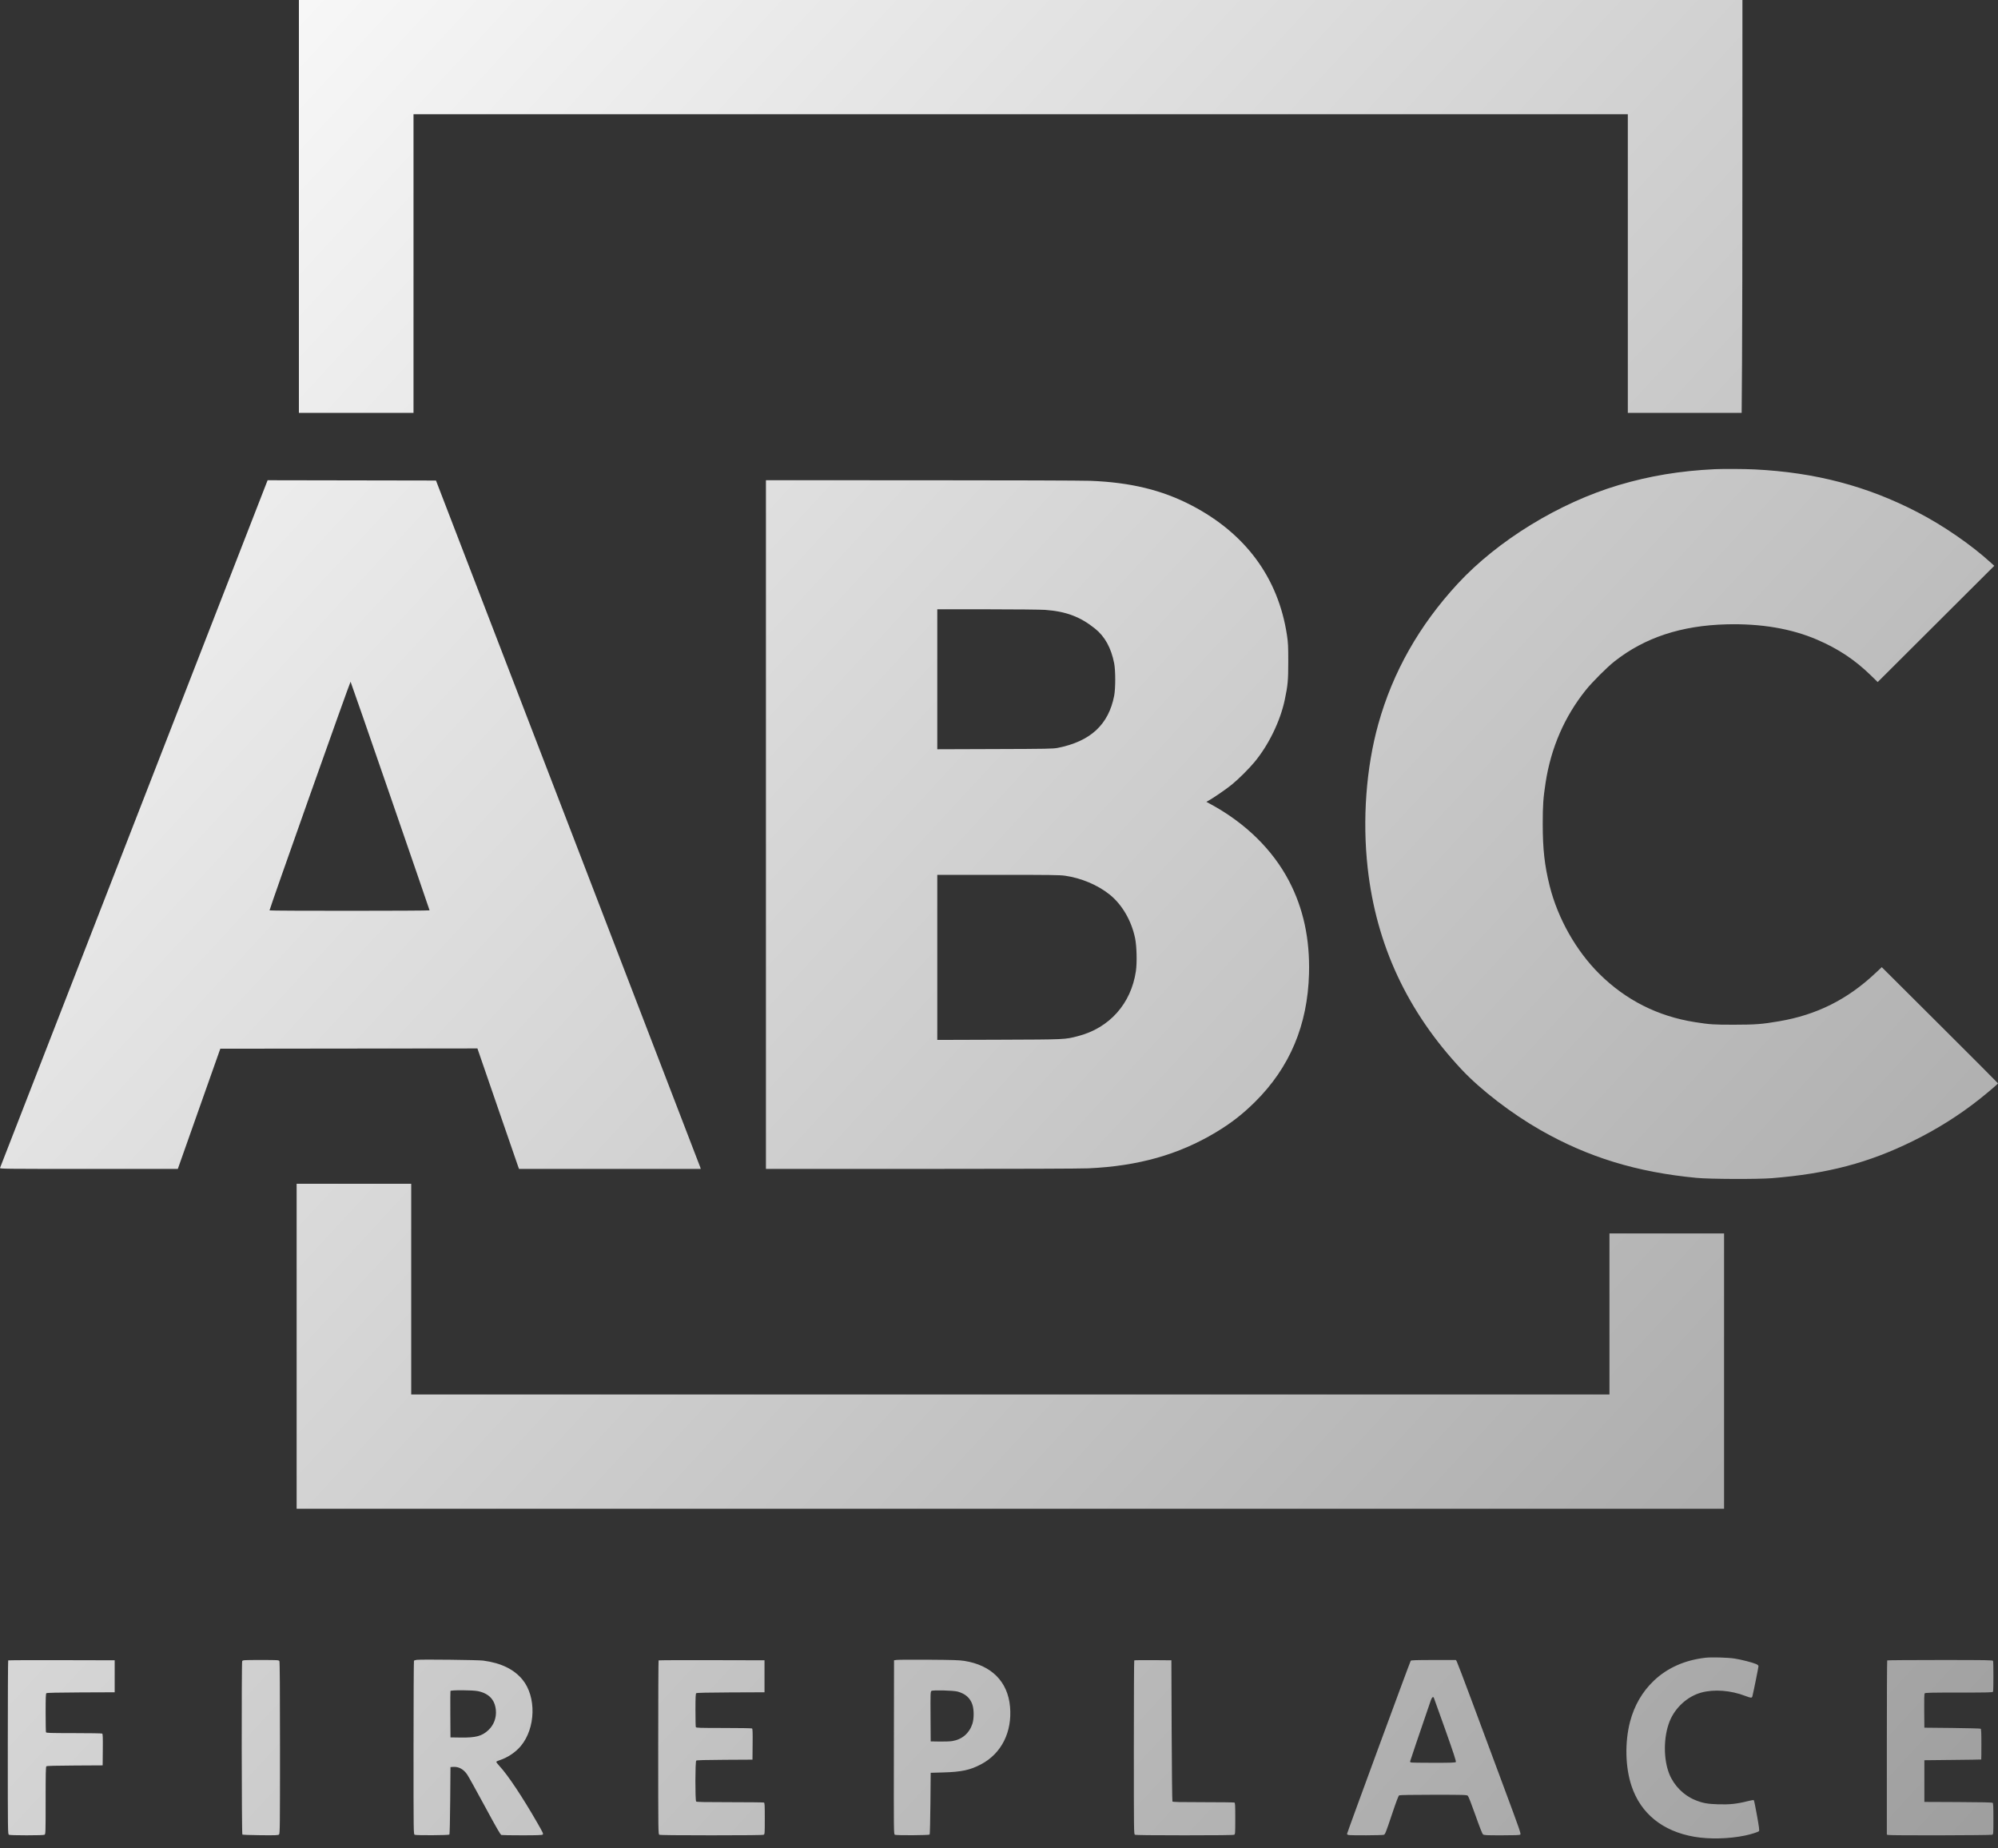 <svg width="80" height="74" viewBox="0 0 80 74" fill="none" xmlns="http://www.w3.org/2000/svg">
    <rect x="0" y="0" width="80" height="74" fill="#333333" stroke="none"/>
    <defs>
        <linearGradient id="paint0_linear_1_2500" x1="0" y1="0" x2="80" y2="73.846"
            gradientUnits="userSpaceOnUse">
            <stop stop-color="white" />
            <stop offset="1" stop-color="#9E9E9E" />
        </linearGradient>
    </defs>
<path fill-rule="evenodd" clip-rule="evenodd"
        d="M11.968 8.264V16.529H14.263H16.557V10.55V4.572H40.867H65.178V10.55V16.529H67.457H69.736L69.751 14.523C69.76 13.419 69.766 9.7 69.766 6.258L69.767 0H40.867H11.968V8.264ZM68.654 18.784C67.266 18.851 66.056 19.051 64.811 19.421C62.43 20.129 59.968 21.638 58.366 23.37C56.824 25.039 55.768 26.905 55.187 28.988C54.699 30.739 54.546 32.819 54.762 34.75C55.106 37.831 56.348 40.495 58.52 42.814C59.288 43.633 60.517 44.578 61.678 45.241C63.584 46.33 65.539 46.929 67.931 47.156C68.469 47.207 70.372 47.214 70.948 47.168C73.173 46.988 74.81 46.558 76.581 45.687C77.551 45.211 78.453 44.644 79.263 44.001C79.606 43.729 80 43.392 80 43.371C80 43.363 78.953 42.313 77.673 41.038L75.346 38.72L75.097 38.954C73.972 40.014 72.742 40.629 71.235 40.886C70.547 41.003 70.29 41.023 69.434 41.024C68.616 41.025 68.458 41.014 67.862 40.92C66.379 40.686 65.098 40.039 64.04 38.991C63.108 38.068 62.375 36.77 62.049 35.469C61.845 34.655 61.771 33.993 61.771 32.989C61.771 32.23 61.791 31.951 61.887 31.326C62.101 29.938 62.643 28.69 63.494 27.628C63.752 27.306 64.342 26.716 64.643 26.479C65.853 25.525 67.319 25.041 69.136 24.995C70.513 24.96 71.727 25.166 72.761 25.611C73.598 25.971 74.271 26.417 74.901 27.031L75.183 27.306L77.517 24.979L79.851 22.652L79.713 22.527C78.922 21.806 77.812 21.042 76.782 20.508C74.757 19.458 72.685 18.913 70.26 18.793C69.844 18.772 69.004 18.768 68.654 18.784ZM5.365 32.972C2.423 40.532 0.009 46.735 0.001 46.757C-0.013 46.795 0.166 46.797 3.553 46.797H7.12L7.97 44.391L8.821 41.985L13.968 41.979L19.116 41.974L19.905 44.265C20.339 45.526 20.714 46.611 20.738 46.677L20.782 46.797H24.42H28.058L28.044 46.746C28.036 46.718 25.651 40.517 22.743 32.966L17.457 19.238L14.086 19.232L10.715 19.226L5.365 32.972ZM30.668 33.012V46.797L36.869 46.797C40.673 46.797 43.265 46.788 43.575 46.774C45.576 46.683 47.187 46.228 48.678 45.335C49.286 44.971 49.757 44.605 50.254 44.112C51.645 42.732 52.358 41.036 52.413 38.979C52.45 37.586 52.186 36.366 51.609 35.264C50.955 34.016 49.865 32.948 48.474 32.194L48.303 32.101L48.38 32.059C48.571 31.956 49.111 31.584 49.327 31.407C49.596 31.186 50.004 30.781 50.23 30.509C50.795 29.829 51.263 28.867 51.442 28.017C51.565 27.43 51.582 27.243 51.582 26.485C51.582 25.859 51.576 25.735 51.529 25.422C51.182 23.136 49.875 21.36 47.71 20.233C46.529 19.618 45.269 19.312 43.655 19.249C43.359 19.237 40.315 19.227 36.892 19.227L30.668 19.226V33.012ZM41.847 24.416C42.681 24.476 43.254 24.691 43.845 25.166C44.239 25.482 44.489 25.936 44.611 26.553C44.668 26.842 44.668 27.567 44.611 27.857C44.385 29.013 43.661 29.681 42.353 29.941C42.172 29.977 41.931 29.982 39.841 29.988L37.529 29.996V27.194V24.393L39.531 24.393C40.632 24.393 41.674 24.404 41.847 24.416ZM15.626 31.867C16.492 34.375 17.2 36.435 17.2 36.445C17.2 36.469 10.804 36.47 10.792 36.447C10.778 36.42 14.02 27.274 14.037 27.292C14.046 27.301 14.761 29.36 15.626 31.867ZM42.643 35.059C43.294 35.152 43.952 35.43 44.429 35.812C44.926 36.21 45.303 36.856 45.449 37.56C45.515 37.881 45.531 38.542 45.481 38.882C45.289 40.181 44.422 41.155 43.165 41.48C42.634 41.618 42.694 41.615 40.001 41.625L37.529 41.633V38.328V35.024H39.964C42.032 35.024 42.436 35.029 42.643 35.059ZM11.877 53.896V60.4H40.454H69.032V54.89V49.38H66.738H64.443V52.604V55.827H40.454H16.465V51.609V47.392H14.171H11.877V53.896ZM68.287 66.367C67.459 66.461 66.759 66.773 66.218 67.288C65.76 67.724 65.438 68.278 65.269 68.922C65.053 69.745 65.075 70.751 65.327 71.502C65.696 72.607 66.571 73.314 67.84 73.534C68.442 73.638 69.227 73.619 69.867 73.486C70.11 73.436 70.4 73.344 70.43 73.308C70.45 73.283 70.432 73.139 70.35 72.685C70.292 72.359 70.235 72.084 70.224 72.072C70.211 72.058 70.114 72.073 69.968 72.111C69.555 72.216 69.253 72.249 68.803 72.235C68.363 72.222 68.17 72.186 67.866 72.061C67.411 71.873 67.029 71.488 66.841 71.026C66.598 70.43 66.603 69.532 66.854 68.908C67.073 68.363 67.567 67.914 68.114 67.763C68.632 67.62 69.295 67.67 69.889 67.898C70.105 67.981 70.147 67.984 70.165 67.914C70.209 67.741 70.409 66.753 70.409 66.711C70.409 66.674 70.384 66.65 70.311 66.618C70.167 66.555 69.719 66.441 69.457 66.4C69.177 66.357 68.536 66.339 68.287 66.367ZM16.695 66.451C16.639 66.456 16.585 66.473 16.575 66.488C16.566 66.503 16.558 68.071 16.558 69.972C16.557 73.414 16.558 73.429 16.604 73.454C16.659 73.483 17.965 73.476 17.995 73.446C18.006 73.435 18.02 72.823 18.026 72.086L18.037 70.745L18.14 70.737C18.365 70.721 18.56 70.827 18.709 71.046C18.759 71.119 19.075 71.69 19.413 72.314C19.877 73.174 20.038 73.453 20.076 73.463C20.103 73.47 20.477 73.476 20.907 73.476C21.502 73.476 21.698 73.469 21.728 73.447C21.764 73.421 21.746 73.38 21.513 72.975C20.919 71.94 20.327 71.052 20 70.704C19.922 70.62 19.864 70.542 19.871 70.53C19.879 70.518 19.939 70.49 20.005 70.469C20.327 70.365 20.648 70.149 20.859 69.894C21.449 69.181 21.48 67.93 20.924 67.248C20.583 66.829 20.06 66.575 19.345 66.481C19.141 66.454 16.911 66.429 16.695 66.451ZM35.911 66.454L35.797 66.469L35.791 69.949C35.785 73.419 35.785 73.429 35.831 73.454C35.886 73.483 37.193 73.476 37.223 73.446C37.234 73.435 37.247 72.875 37.254 72.2L37.265 70.973L37.77 70.959C38.5 70.938 38.845 70.864 39.28 70.634C40.097 70.204 40.531 69.343 40.442 68.33C40.353 67.32 39.696 66.662 38.605 66.492C38.414 66.462 38.135 66.453 37.196 66.447C36.553 66.443 35.974 66.446 35.911 66.454ZM0.328 66.473C0.319 66.481 0.312 68.05 0.312 69.959C0.312 73.366 0.313 73.43 0.357 73.453C0.384 73.468 0.653 73.476 1.069 73.476C1.486 73.476 1.755 73.468 1.782 73.453C1.825 73.43 1.827 73.39 1.827 72.084C1.827 70.987 1.832 70.734 1.857 70.713C1.879 70.695 2.225 70.686 2.999 70.682L4.11 70.676L4.116 70.049C4.121 69.562 4.115 69.418 4.093 69.403C4.077 69.393 3.567 69.385 2.959 69.385C1.973 69.384 1.853 69.38 1.841 69.348C1.833 69.328 1.827 68.975 1.827 68.562C1.827 67.963 1.833 67.807 1.857 67.787C1.879 67.769 2.288 67.76 3.24 67.755L4.592 67.75V67.109V66.469L2.467 66.464C1.299 66.46 0.336 66.465 0.328 66.473ZM9.697 66.503C9.668 66.557 9.675 73.417 9.704 73.446C9.715 73.456 10.042 73.468 10.43 73.472C11.056 73.478 11.141 73.474 11.174 73.441C11.208 73.408 11.211 73.099 11.211 69.975C11.211 67.655 11.203 66.532 11.187 66.502C11.165 66.46 11.132 66.458 10.443 66.458C9.751 66.458 9.72 66.46 9.697 66.503ZM26.37 66.473C26.362 66.481 26.355 68.05 26.355 69.959C26.355 73.366 26.356 73.43 26.399 73.453C26.429 73.469 27.123 73.476 28.489 73.476C29.855 73.476 30.549 73.469 30.578 73.453C30.62 73.43 30.622 73.399 30.622 72.804C30.622 72.254 30.618 72.177 30.586 72.164C30.566 72.157 29.954 72.15 29.226 72.15C28.226 72.15 27.895 72.144 27.874 72.123C27.831 72.081 27.834 70.52 27.877 70.485C27.898 70.467 28.245 70.457 29.018 70.453L30.129 70.447L30.135 69.832C30.14 69.354 30.135 69.212 30.112 69.198C30.096 69.187 29.586 69.179 28.979 69.179C27.993 69.178 27.873 69.175 27.86 69.142C27.852 69.122 27.846 68.815 27.846 68.459C27.846 67.946 27.853 67.807 27.877 67.787C27.899 67.769 28.308 67.76 29.259 67.755L30.611 67.75V67.109V66.469L28.498 66.464C27.336 66.46 26.379 66.465 26.37 66.473ZM45.415 66.473C45.406 66.481 45.399 68.05 45.399 69.959C45.399 73.366 45.4 73.43 45.443 73.453C45.473 73.469 46.135 73.476 47.43 73.476C48.724 73.476 49.386 73.469 49.416 73.453C49.458 73.43 49.46 73.399 49.46 72.804C49.46 72.254 49.456 72.177 49.424 72.164C49.404 72.157 48.842 72.15 48.175 72.15C47.23 72.15 46.958 72.144 46.944 72.122C46.933 72.106 46.92 70.828 46.913 69.281L46.902 66.469L46.166 66.463C45.761 66.46 45.423 66.464 45.415 66.473ZM56.486 66.487C56.459 66.52 53.935 73.379 53.935 73.42C53.935 73.436 53.958 73.454 53.986 73.462C54.071 73.484 55.349 73.478 55.411 73.455C55.461 73.436 55.496 73.348 55.724 72.666C55.906 72.121 55.993 71.892 56.023 71.876C56.05 71.862 56.563 71.853 57.395 71.853C58.629 71.853 58.728 71.856 58.771 71.893C58.799 71.918 58.913 72.209 59.074 72.665C59.237 73.128 59.348 73.411 59.377 73.436C59.419 73.473 59.49 73.476 60.128 73.476C60.657 73.476 60.842 73.469 60.872 73.448C60.908 73.421 60.852 73.262 60.213 71.544C59.83 70.513 59.255 68.97 58.938 68.115C58.62 67.26 58.344 66.538 58.326 66.509L58.293 66.458H57.401C56.716 66.458 56.505 66.465 56.486 66.487ZM75.564 66.473C75.556 66.482 75.549 68.054 75.549 69.968V73.448L75.6 73.462C75.695 73.487 79.724 73.478 79.772 73.453C79.814 73.43 79.816 73.399 79.816 72.815C79.816 72.33 79.81 72.196 79.786 72.176C79.764 72.158 79.355 72.149 78.403 72.145L77.052 72.139V71.305V70.47L78.187 70.458C78.812 70.452 79.326 70.444 79.329 70.441C79.332 70.438 79.335 70.164 79.335 69.831C79.335 69.373 79.328 69.222 79.306 69.208C79.29 69.198 78.776 69.185 78.164 69.178L77.052 69.167L77.046 68.495C77.041 68.019 77.047 67.815 77.066 67.792C77.087 67.766 77.326 67.761 78.44 67.761C79.649 67.761 79.79 67.757 79.802 67.725C79.821 67.678 79.821 66.541 79.802 66.494C79.79 66.462 79.582 66.458 77.684 66.458C76.526 66.458 75.572 66.465 75.564 66.473ZM19.138 67.704C19.577 67.797 19.816 68.049 19.854 68.461C19.883 68.765 19.776 69.054 19.56 69.26C19.302 69.504 19.055 69.571 18.444 69.562L18.037 69.556L18.031 68.641C18.028 68.138 18.03 67.714 18.036 67.698C18.053 67.655 18.927 67.66 19.138 67.704ZM38.347 67.723C38.653 67.808 38.842 67.974 38.932 68.236C39.002 68.442 39.003 68.8 38.934 69.013C38.811 69.391 38.523 69.638 38.129 69.703C38.045 69.717 37.816 69.726 37.621 69.722L37.265 69.716L37.259 68.721C37.253 67.794 37.256 67.725 37.294 67.696C37.349 67.654 38.175 67.675 38.347 67.723ZM57.41 67.966C57.417 67.977 57.624 68.555 57.87 69.249C58.213 70.218 58.311 70.518 58.291 70.542C58.27 70.567 58.099 70.573 57.398 70.573C56.921 70.573 56.515 70.567 56.495 70.559C56.475 70.552 56.459 70.535 56.459 70.523C56.459 70.506 56.816 69.454 57.289 68.075C57.331 67.954 57.377 67.912 57.41 67.966Z"
        fill="url(#paint0_linear_1_2500)" />
</svg>
